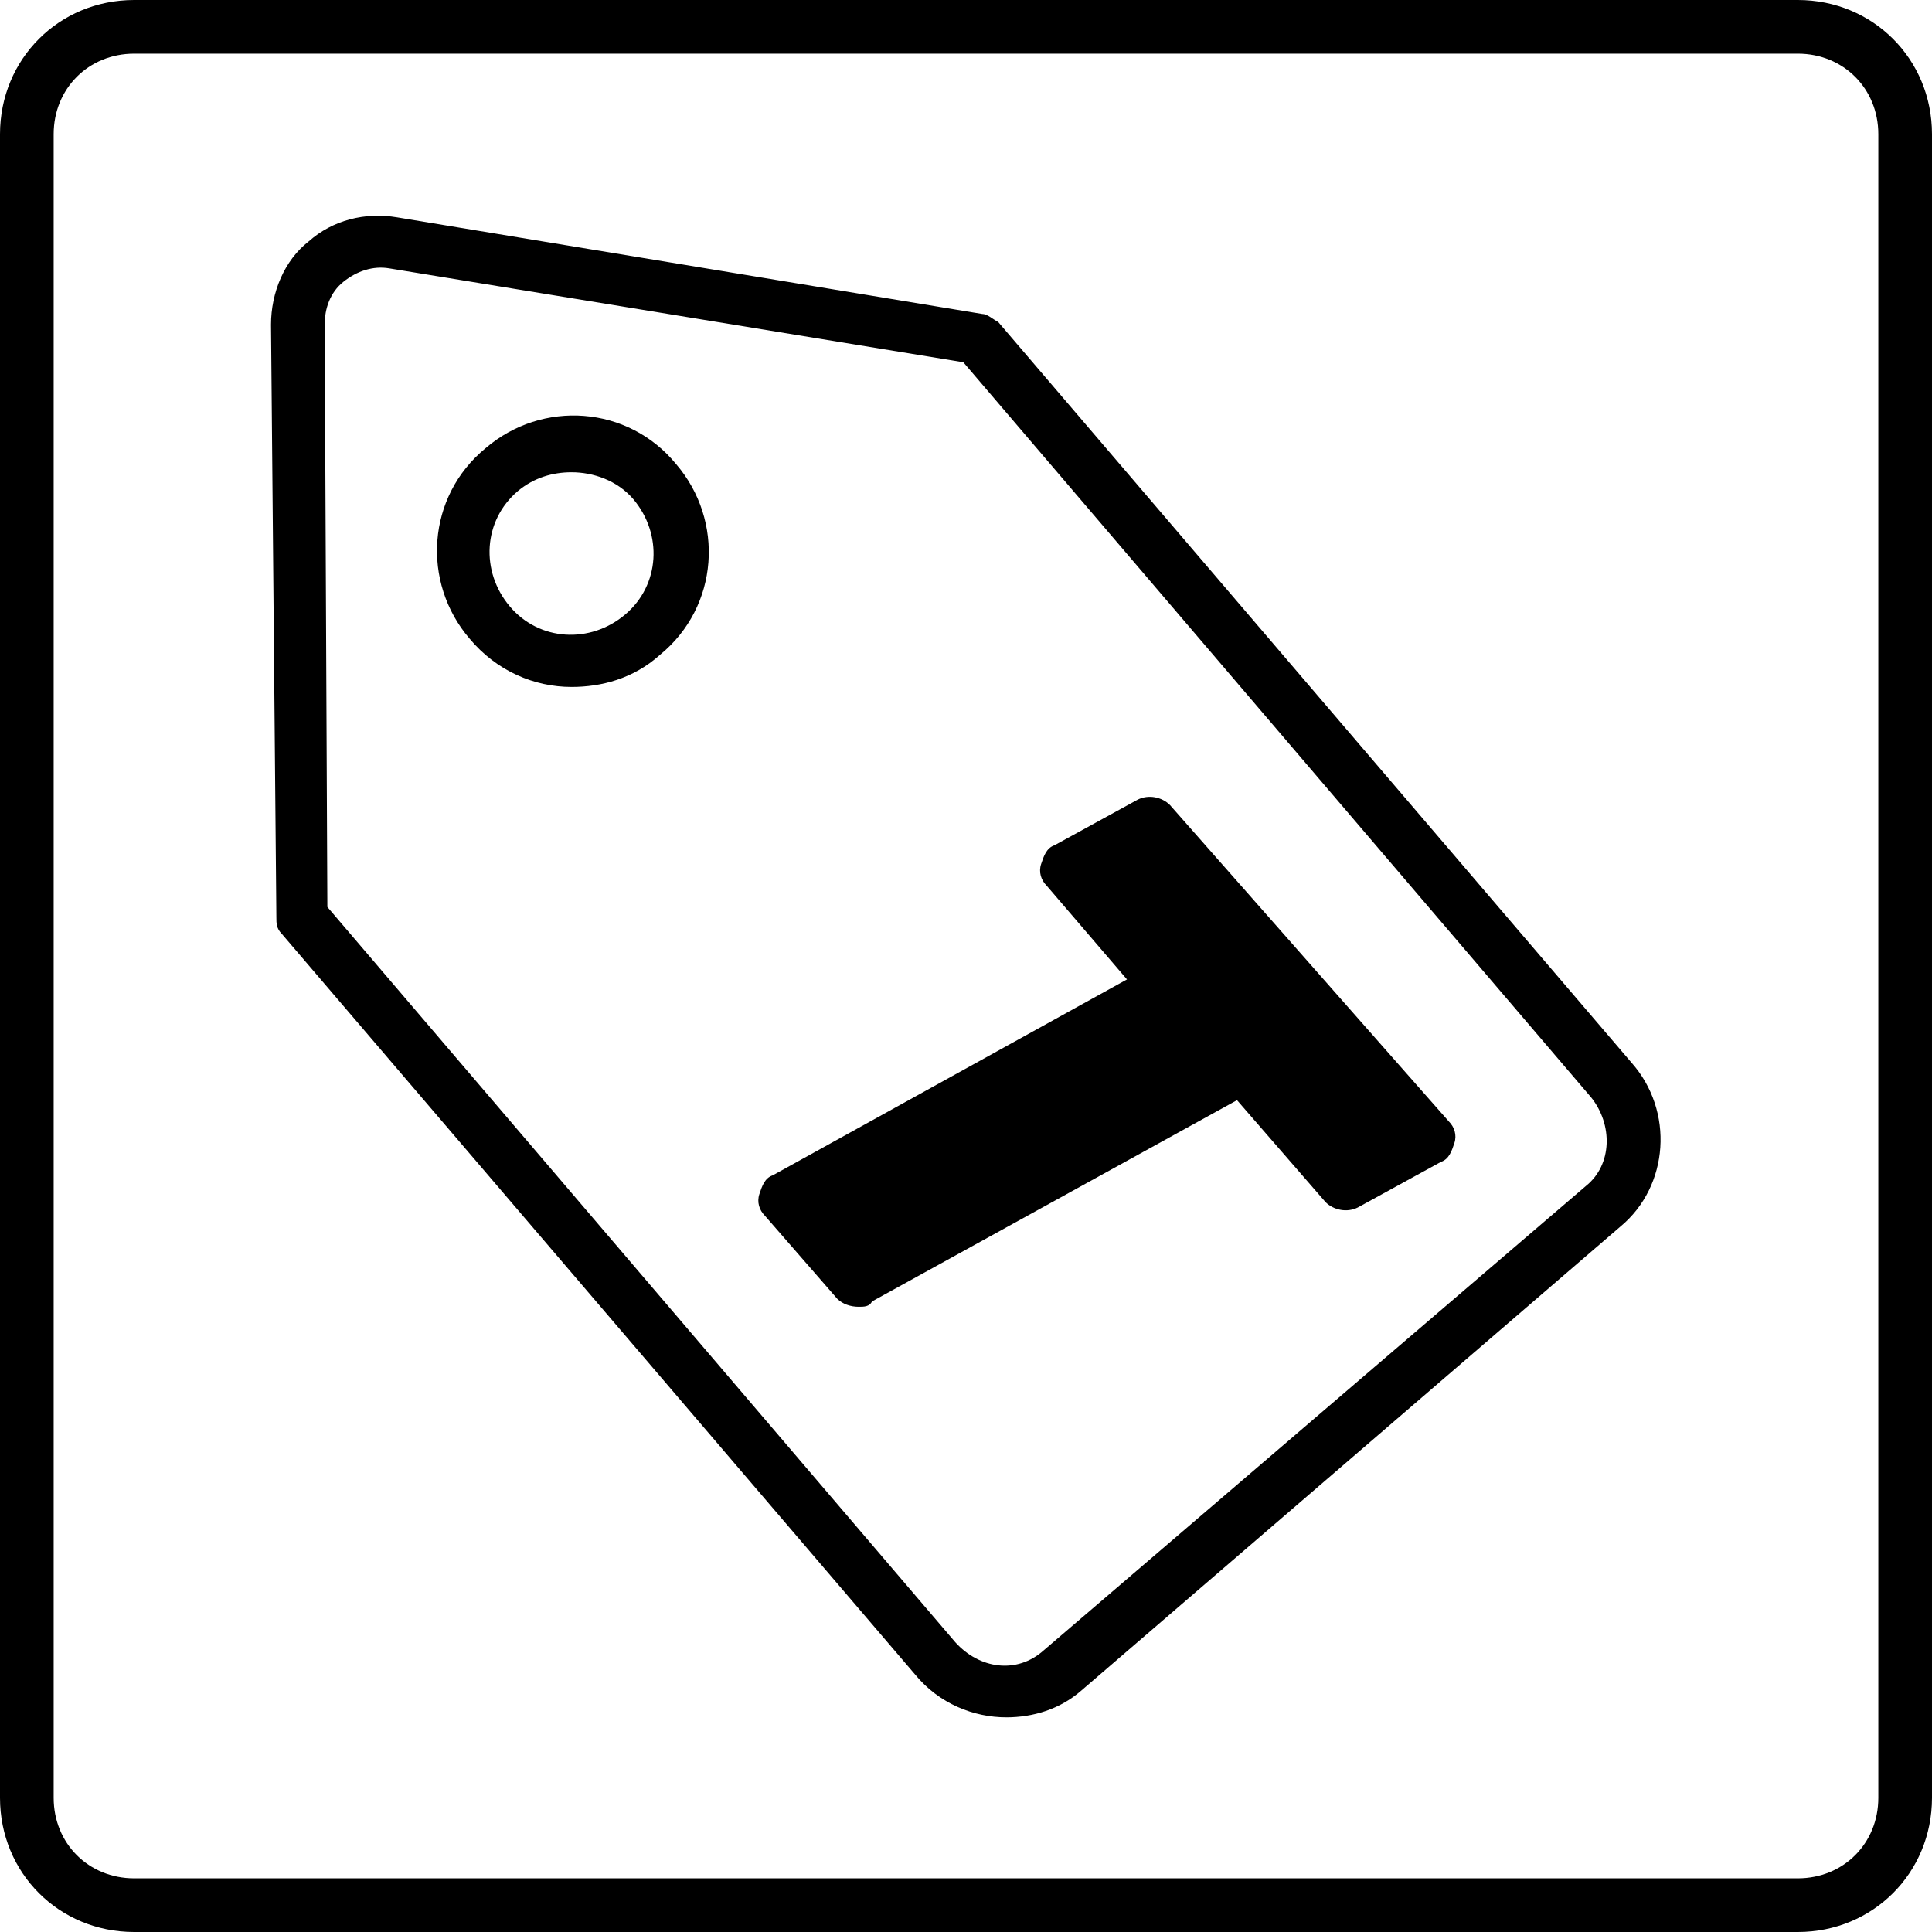 <?xml version="1.0" encoding="utf-8"?>
<!-- Generator: Adobe Illustrator 20.1.0, SVG Export Plug-In . SVG Version: 6.00 Build 0)  -->
<svg version="1.1" id="Layer_8" xmlns="http://www.w3.org/2000/svg" xmlns:xlink="http://www.w3.org/1999/xlink" x="0px" y="0px"
	 viewBox="0 0 72 72" style="enable-background:new 0 0 72 72;" xml:space="preserve">
<g>
	<g>
		<path d="M67,72H5c-2.8,0-5-2.2-5-5V5c0-2.8,2.2-5,5-5h62c2.8,0,5,2.2,5,5v62C72,69.8,69.8,72,67,72z M5,2C3.3,2,2,3.3,2,5v62
			c0,1.7,1.3,3,3,3h62c1.7,0,3-1.3,3-3V5c0-1.7-1.3-3-3-3H5z"/>
	</g>
	<g>
		<g>
			<path d="M37.5,64c-1.2,0-2.5-0.5-3.4-1.6h0L10.5,34.8c-0.2-0.2-0.2-0.4-0.2-0.6l-0.2-22.1c0-1.2,0.5-2.4,1.4-3.1
				c0.9-0.8,2.1-1.1,3.3-0.9l21.8,3.6c0.2,0,0.4,0.2,0.6,0.3l23.6,27.6c1.6,1.8,1.4,4.6-0.4,6.1L40.3,63C39.5,63.7,38.5,64,37.5,64z
				 M12.2,33.8l23.4,27.4c0,0,0,0,0,0c0.9,1,2.3,1.2,3.3,0.3l20.2-17.3c1-0.8,1-2.3,0.2-3.3L35.9,13.5L14.5,10
				c-0.6-0.1-1.2,0.1-1.7,0.5c-0.5,0.4-0.7,1-0.7,1.6L12.2,33.8z"/>
		</g>
		<g>
			<path d="M21.3,25.6c-1.4,0-2.8-0.6-3.8-1.8c-1.8-2.1-1.6-5.3,0.6-7.1c2.1-1.8,5.3-1.6,7.1,0.6c1.8,2.1,1.6,5.3-0.6,7.1
				C23.6,25.3,22.4,25.6,21.3,25.6z M21.3,17.6c-0.7,0-1.4,0.2-2,0.7c-1.3,1.1-1.4,3-0.3,4.3c1.1,1.3,3,1.4,4.3,0.3
				c1.3-1.1,1.4-3,0.3-4.3C23,17.9,22.1,17.6,21.3,17.6z"/>
		</g>
	</g>
	<g>
		<path d="M53.2,42.5l-3.1,1.7l-3.8-4.4L32,47.7l-2.7-3.1l14.3-7.9l-3.8-4.4l3.1-1.7L53.2,42.5z"/>
		<path d="M32,48.7c-0.3,0-0.6-0.1-0.8-0.3l-2.7-3.1c-0.2-0.2-0.3-0.5-0.2-0.8c0.1-0.3,0.2-0.6,0.5-0.7l13.2-7.3l-3-3.5
			c-0.2-0.2-0.3-0.5-0.2-0.8c0.1-0.3,0.2-0.6,0.5-0.7l3.1-1.7c0.4-0.2,0.9-0.1,1.2,0.2L54,41.8c0.2,0.2,0.3,0.5,0.2,0.8
			c-0.1,0.3-0.2,0.6-0.5,0.7L50.6,45c-0.4,0.2-0.9,0.1-1.2-0.2L46.1,41l-13.6,7.5C32.4,48.7,32.2,48.7,32,48.7z M30.9,44.9l1.3,1.5
			l13.6-7.5c0.4-0.2,0.9-0.1,1.2,0.2l3.3,3.8l1.3-0.7l-9-10.3l-1.3,0.7l3,3.5c0.2,0.2,0.3,0.5,0.2,0.8c-0.1,0.3-0.2,0.6-0.5,0.7
			L30.9,44.9z"/>
	</g>
</g>
</svg>
